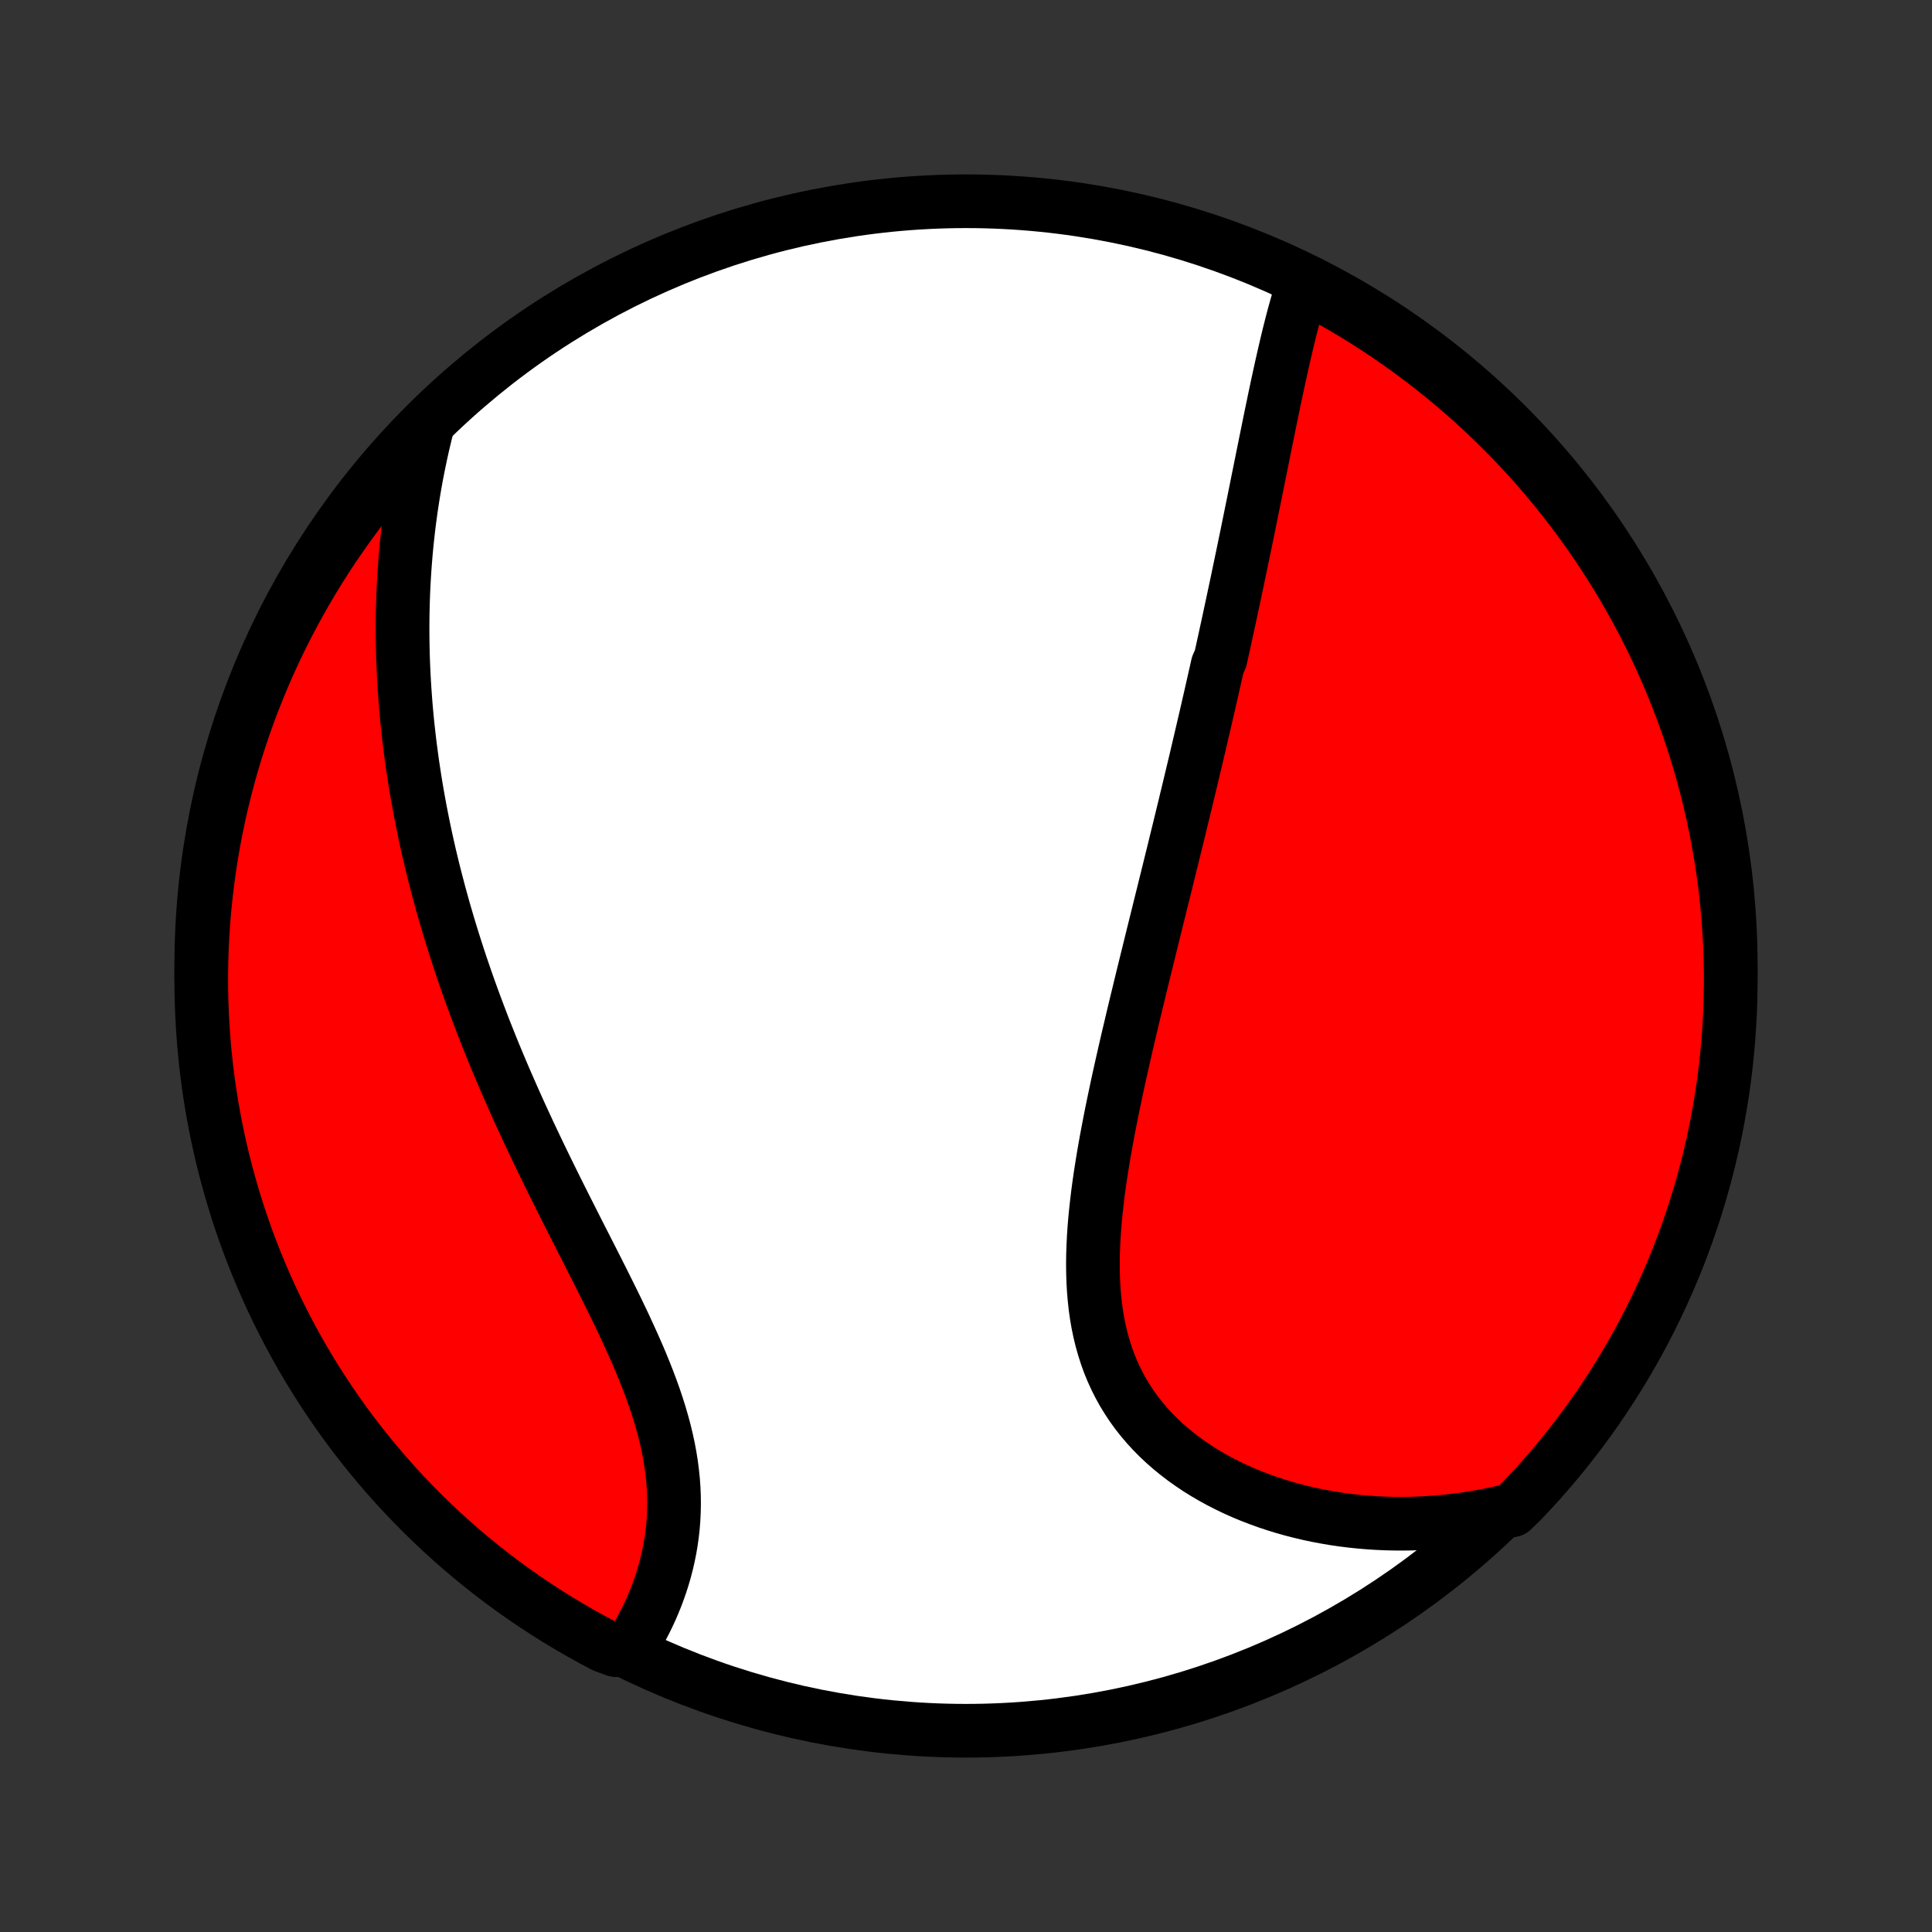 <?xml version="1.0" encoding="utf-8" standalone="no"?>
<!DOCTYPE svg PUBLIC "-//W3C//DTD SVG 1.1//EN"
  "http://www.w3.org/Graphics/SVG/1.1/DTD/svg11.dtd">
<!-- Created with matplotlib (http://matplotlib.org/) -->
<svg height="72pt" version="1.1" viewBox="0 0 72 72" width="72pt" xmlns="http://www.w3.org/2000/svg" xmlns:xlink="http://www.w3.org/1999/xlink">
 <rect x="0" y="0" width="72" height="72" fill="#333333" stroke="none"/>
 <defs>
  <style type="text/css">
*{stroke-linecap:butt;stroke-linejoin:round;}
  </style>
 </defs>
 <g id="figure_1">
  <g id="patch_1">
   <path d="
M0 72
L72 72
L72 0
L0 0
z
" style="fill:none;"/>
  </g>
  <g id="axes_1">
   <g id="PatchCollection_1">
    <defs>
     <path d="
M36 -7.5
C43.558 -7.5 50.808 -10.503 56.153 -15.848
C61.497 -21.192 64.5 -28.442 64.5 -36
C64.5 -43.558 61.497 -50.808 56.153 -56.153
C50.808 -61.497 43.558 -64.5 36 -64.5
C28.442 -64.5 21.192 -61.497 15.848 -56.153
C10.503 -50.808 7.5 -43.558 7.5 -36
C7.5 -28.442 10.503 -21.192 15.848 -15.848
C21.192 -10.503 28.442 -7.5 36 -7.5
z
" id="C0_0_a811fe30f3"/>
     <path d="
M48.561 -61.397
L48.488 -61.17
L48.417 -60.94
L48.349 -60.709
L48.283 -60.475
L48.218 -60.24
L48.156 -60.004
L48.095 -59.766
L48.035 -59.528
L47.977 -59.288
L47.92 -59.047
L47.864 -58.806
L47.809 -58.564
L47.754 -58.322
L47.701 -58.079
L47.648 -57.836
L47.595 -57.593
L47.544 -57.349
L47.492 -57.106
L47.442 -56.862
L47.391 -56.618
L47.341 -56.375
L47.291 -56.131
L47.242 -55.888
L47.192 -55.644
L47.143 -55.401
L47.094 -55.158
L47.045 -54.915
L46.996 -54.673
L46.947 -54.43
L46.898 -54.188
L46.849 -53.946
L46.801 -53.704
L46.752 -53.463
L46.703 -53.222
L46.654 -52.981
L46.605 -52.74
L46.556 -52.499
L46.507 -52.259
L46.458 -52.018
L46.408 -51.778
L46.359 -51.538
L46.309 -51.298
L46.259 -51.059
L46.209 -50.819
L46.159 -50.579
L46.109 -50.339
L46.058 -50.099
L46.007 -49.86
L45.956 -49.62
L45.905 -49.38
L45.853 -49.14
L45.802 -48.9
L45.75 -48.659
L45.697 -48.418
L45.645 -48.177
L45.592 -47.936
L45.539 -47.694
L45.485 -47.453
L45.377 -47.21
L45.323 -46.967
L45.268 -46.724
L45.213 -46.48
L45.157 -46.236
L45.102 -45.991
L45.045 -45.745
L44.989 -45.499
L44.932 -45.252
L44.874 -45.004
L44.816 -44.755
L44.758 -44.505
L44.699 -44.255
L44.64 -44.004
L44.581 -43.751
L44.521 -43.498
L44.46 -43.244
L44.399 -42.988
L44.338 -42.732
L44.276 -42.474
L44.213 -42.215
L44.151 -41.955
L44.087 -41.693
L44.023 -41.43
L43.959 -41.166
L43.894 -40.9
L43.828 -40.633
L43.763 -40.364
L43.696 -40.094
L43.629 -39.822
L43.562 -39.549
L43.494 -39.274
L43.425 -38.997
L43.357 -38.719
L43.287 -38.439
L43.217 -38.157
L43.147 -37.873
L43.076 -37.588
L43.005 -37.301
L42.934 -37.012
L42.862 -36.721
L42.79 -36.428
L42.717 -36.133
L42.644 -35.836
L42.571 -35.538
L42.498 -35.237
L42.425 -34.935
L42.351 -34.631
L42.277 -34.324
L42.204 -34.016
L42.131 -33.706
L42.057 -33.395
L41.984 -33.081
L41.912 -32.766
L41.84 -32.449
L41.768 -32.13
L41.697 -31.81
L41.627 -31.488
L41.559 -31.164
L41.491 -30.84
L41.424 -30.513
L41.359 -30.186
L41.296 -29.858
L41.234 -29.528
L41.175 -29.198
L41.118 -28.867
L41.064 -28.535
L41.012 -28.203
L40.964 -27.87
L40.919 -27.538
L40.879 -27.205
L40.842 -26.873
L40.809 -26.541
L40.782 -26.209
L40.76 -25.879
L40.744 -25.549
L40.733 -25.221
L40.73 -24.895
L40.733 -24.57
L40.743 -24.248
L40.761 -23.928
L40.788 -23.61
L40.822 -23.296
L40.866 -22.984
L40.919 -22.676
L40.982 -22.372
L41.055 -22.072
L41.138 -21.776
L41.231 -21.485
L41.334 -21.198
L41.449 -20.917
L41.574 -20.641
L41.71 -20.371
L41.856 -20.106
L42.014 -19.848
L42.181 -19.595
L42.359 -19.349
L42.547 -19.11
L42.745 -18.877
L42.952 -18.651
L43.168 -18.433
L43.393 -18.221
L43.627 -18.016
L43.868 -17.819
L44.117 -17.628
L44.373 -17.446
L44.635 -17.27
L44.904 -17.102
L45.178 -16.942
L45.458 -16.788
L45.743 -16.643
L46.032 -16.504
L46.325 -16.373
L46.622 -16.25
L46.923 -16.134
L47.226 -16.024
L47.532 -15.923
L47.841 -15.828
L48.152 -15.74
L48.464 -15.66
L48.778 -15.586
L49.093 -15.519
L49.409 -15.46
L49.726 -15.406
L50.043 -15.36
L50.361 -15.32
L50.679 -15.287
L50.997 -15.26
L51.315 -15.239
L51.633 -15.225
L51.95 -15.217
L52.266 -15.215
L52.582 -15.219
L52.897 -15.23
L53.211 -15.246
L53.524 -15.268
L53.836 -15.295
L54.147 -15.329
L54.457 -15.367
L54.765 -15.412
L55.072 -15.462
L55.378 -15.518
L55.682 -15.579
L55.984 -15.645
L56.354 -15.717
L56.699 -16.051
L57.038 -16.409
L57.37 -16.773
L57.696 -17.143
L58.015 -17.519
L58.328 -17.901
L58.633 -18.288
L58.932 -18.68
L59.224 -19.078
L59.509 -19.48
L59.786 -19.888
L60.057 -20.301
L60.32 -20.718
L60.575 -21.14
L60.823 -21.567
L61.064 -21.998
L61.297 -22.434
L61.522 -22.873
L61.74 -23.317
L61.949 -23.764
L62.151 -24.215
L62.345 -24.67
L62.531 -25.128
L62.708 -25.589
L62.878 -26.054
L63.039 -26.522
L63.192 -26.992
L63.337 -27.465
L63.473 -27.941
L63.602 -28.42
L63.721 -28.9
L63.833 -29.383
L63.935 -29.868
L64.029 -30.355
L64.115 -30.843
L64.192 -31.333
L64.261 -31.824
L64.321 -32.317
L64.372 -32.811
L64.415 -33.305
L64.449 -33.801
L64.475 -34.297
L64.491 -34.794
L64.499 -35.291
L64.499 -35.788
L64.489 -36.286
L64.471 -36.783
L64.445 -37.28
L64.409 -37.777
L64.365 -38.273
L64.313 -38.769
L64.251 -39.263
L64.181 -39.757
L64.103 -40.249
L64.016 -40.74
L63.92 -41.23
L63.816 -41.718
L63.704 -42.205
L63.583 -42.689
L63.453 -43.172
L63.316 -43.652
L63.17 -44.13
L63.015 -44.606
L62.853 -45.078
L62.682 -45.548
L62.503 -46.016
L62.316 -46.48
L62.121 -46.941
L61.919 -47.398
L61.708 -47.853
L61.489 -48.303
L61.263 -48.75
L61.029 -49.193
L60.787 -49.632
L60.538 -50.066
L60.281 -50.497
L60.017 -50.923
L59.745 -51.344
L59.467 -51.761
L59.181 -52.173
L58.888 -52.58
L58.588 -52.982
L58.281 -53.379
L57.968 -53.771
L57.647 -54.157
L57.321 -54.538
L56.987 -54.913
L56.648 -55.282
L56.302 -55.645
L55.949 -56.002
L55.591 -56.354
L55.227 -56.699
L54.857 -57.038
L54.481 -57.37
L54.099 -57.696
L53.712 -58.015
L53.32 -58.328
L52.922 -58.633
L52.52 -58.932
L52.112 -59.224
L51.699 -59.509
L51.282 -59.786
L50.859 -60.057
L50.433 -60.32
L50.002 -60.575
L49.566 -60.823
L49.127 -61.064
z
" id="C0_1_69ac45b40c"/>
     <path d="
M15.902 -56.019
L15.829 -55.72
L15.758 -55.421
L15.692 -55.124
L15.629 -54.827
L15.569 -54.532
L15.513 -54.237
L15.46 -53.943
L15.41 -53.651
L15.364 -53.359
L15.32 -53.068
L15.28 -52.778
L15.242 -52.489
L15.208 -52.201
L15.176 -51.914
L15.147 -51.628
L15.121 -51.342
L15.098 -51.057
L15.077 -50.773
L15.059 -50.49
L15.043 -50.207
L15.03 -49.925
L15.02 -49.643
L15.012 -49.363
L15.006 -49.082
L15.003 -48.802
L15.002 -48.523
L15.004 -48.244
L15.008 -47.965
L15.014 -47.687
L15.022 -47.409
L15.033 -47.132
L15.046 -46.854
L15.061 -46.577
L15.078 -46.3
L15.098 -46.023
L15.119 -45.746
L15.143 -45.469
L15.169 -45.192
L15.197 -44.915
L15.228 -44.638
L15.26 -44.36
L15.295 -44.083
L15.332 -43.805
L15.37 -43.527
L15.412 -43.248
L15.455 -42.969
L15.5 -42.69
L15.548 -42.411
L15.598 -42.13
L15.649 -41.85
L15.704 -41.568
L15.76 -41.286
L15.818 -41.004
L15.879 -40.72
L15.942 -40.436
L16.007 -40.151
L16.075 -39.866
L16.145 -39.579
L16.217 -39.292
L16.292 -39.004
L16.369 -38.714
L16.448 -38.424
L16.529 -38.133
L16.614 -37.84
L16.7 -37.547
L16.789 -37.252
L16.881 -36.956
L16.975 -36.659
L17.071 -36.361
L17.17 -36.062
L17.272 -35.761
L17.376 -35.459
L17.483 -35.156
L17.593 -34.852
L17.705 -34.546
L17.82 -34.239
L17.937 -33.931
L18.057 -33.621
L18.18 -33.31
L18.305 -32.998
L18.433 -32.684
L18.564 -32.37
L18.697 -32.053
L18.833 -31.736
L18.972 -31.418
L19.113 -31.098
L19.256 -30.777
L19.402 -30.454
L19.551 -30.131
L19.701 -29.807
L19.855 -29.481
L20.01 -29.155
L20.167 -28.828
L20.326 -28.5
L20.487 -28.171
L20.65 -27.841
L20.814 -27.51
L20.98 -27.179
L21.147 -26.848
L21.315 -26.516
L21.483 -26.183
L21.652 -25.851
L21.822 -25.518
L21.991 -25.185
L22.16 -24.852
L22.328 -24.52
L22.495 -24.187
L22.661 -23.855
L22.825 -23.523
L22.987 -23.192
L23.146 -22.861
L23.302 -22.531
L23.454 -22.201
L23.602 -21.873
L23.747 -21.546
L23.886 -21.22
L24.019 -20.895
L24.147 -20.571
L24.268 -20.249
L24.383 -19.928
L24.49 -19.609
L24.59 -19.292
L24.682 -18.976
L24.766 -18.663
L24.841 -18.351
L24.908 -18.042
L24.965 -17.735
L25.014 -17.43
L25.053 -17.127
L25.084 -16.828
L25.105 -16.53
L25.117 -16.236
L25.12 -15.945
L25.114 -15.657
L25.1 -15.372
L25.078 -15.09
L25.047 -14.812
L25.008 -14.537
L24.962 -14.266
L24.908 -13.999
L24.847 -13.735
L24.78 -13.476
L24.706 -13.221
L24.626 -12.97
L24.54 -12.723
L24.449 -12.48
L24.352 -12.242
L24.251 -12.008
L24.145 -11.779
L24.034 -11.555
L23.919 -11.335
L23.801 -11.12
L23.679 -10.909
L23.553 -10.703
L22.949 -10.502
L22.509 -10.664
L22.073 -10.896
L21.641 -11.135
L21.213 -11.382
L20.791 -11.636
L20.372 -11.898
L19.959 -12.167
L19.55 -12.443
L19.146 -12.727
L18.748 -13.017
L18.354 -13.315
L17.966 -13.62
L17.584 -13.931
L17.207 -14.249
L16.836 -14.574
L16.471 -14.905
L16.112 -15.243
L15.758 -15.587
L15.411 -15.937
L15.071 -16.293
L14.736 -16.655
L14.408 -17.024
L14.087 -17.398
L13.772 -17.777
L13.464 -18.163
L13.163 -18.553
L12.869 -18.949
L12.582 -19.35
L12.302 -19.757
L12.029 -20.168
L11.764 -20.584
L11.506 -21.004
L11.255 -21.43
L11.012 -21.859
L10.777 -22.293
L10.549 -22.732
L10.329 -23.174
L10.117 -23.62
L9.913 -24.07
L9.717 -24.523
L9.528 -24.98
L9.348 -25.441
L9.176 -25.904
L9.012 -26.371
L8.856 -26.841
L8.709 -27.313
L8.57 -27.788
L8.439 -28.266
L8.316 -28.746
L8.202 -29.228
L8.097 -29.712
L8 -30.198
L7.911 -30.686
L7.831 -31.175
L7.76 -31.666
L7.697 -32.158
L7.643 -32.652
L7.598 -33.146
L7.561 -33.642
L7.533 -34.138
L7.513 -34.634
L7.502 -35.131
L7.5 -35.629
L7.507 -36.126
L7.522 -36.623
L7.546 -37.121
L7.579 -37.617
L7.62 -38.114
L7.67 -38.61
L7.728 -39.105
L7.795 -39.598
L7.871 -40.091
L7.955 -40.583
L8.048 -41.073
L8.149 -41.562
L8.259 -42.049
L8.377 -42.534
L8.504 -43.017
L8.639 -43.498
L8.782 -43.977
L8.934 -44.453
L9.094 -44.927
L9.262 -45.398
L9.438 -45.866
L9.623 -46.331
L9.815 -46.793
L10.015 -47.252
L10.224 -47.707
L10.44 -48.159
L10.664 -48.607
L10.896 -49.051
L11.135 -49.491
L11.382 -49.927
L11.636 -50.359
L11.898 -50.787
L12.167 -51.209
L12.443 -51.628
L12.727 -52.041
L13.017 -52.45
L13.315 -52.854
L13.62 -53.252
L13.931 -53.646
L14.249 -54.033
L14.574 -54.416
L14.905 -54.793
L15.243 -55.164
z
" id="C0_2_edfa8aede0"/>
    </defs>
    <g clip-path="url(#p1bffca34e9)">
     <use style="fill:#ffffff;stroke:#000000;stroke-width:2.0;" x="0.0" xlink:href="#C0_0_a811fe30f3" y="72.0"/>
    </g>
    <g clip-path="url(#p1bffca34e9)">
     <use style="fill:#ff0000;stroke:#000000;stroke-width:2.0;" x="0.0" xlink:href="#C0_1_69ac45b40c" y="72.0"/>
    </g>
    <g clip-path="url(#p1bffca34e9)">
     <use style="fill:#ff0000;stroke:#000000;stroke-width:2.0;" x="0.0" xlink:href="#C0_2_edfa8aede0" y="72.0"/>
    </g>
   </g>
  </g>
 </g>
 <defs>
  <clipPath id="p1bffca34e9">
   <rect height="72.0" width="72.0" x="0.0" y="0.0"/>
  </clipPath>
 </defs>
</svg>
